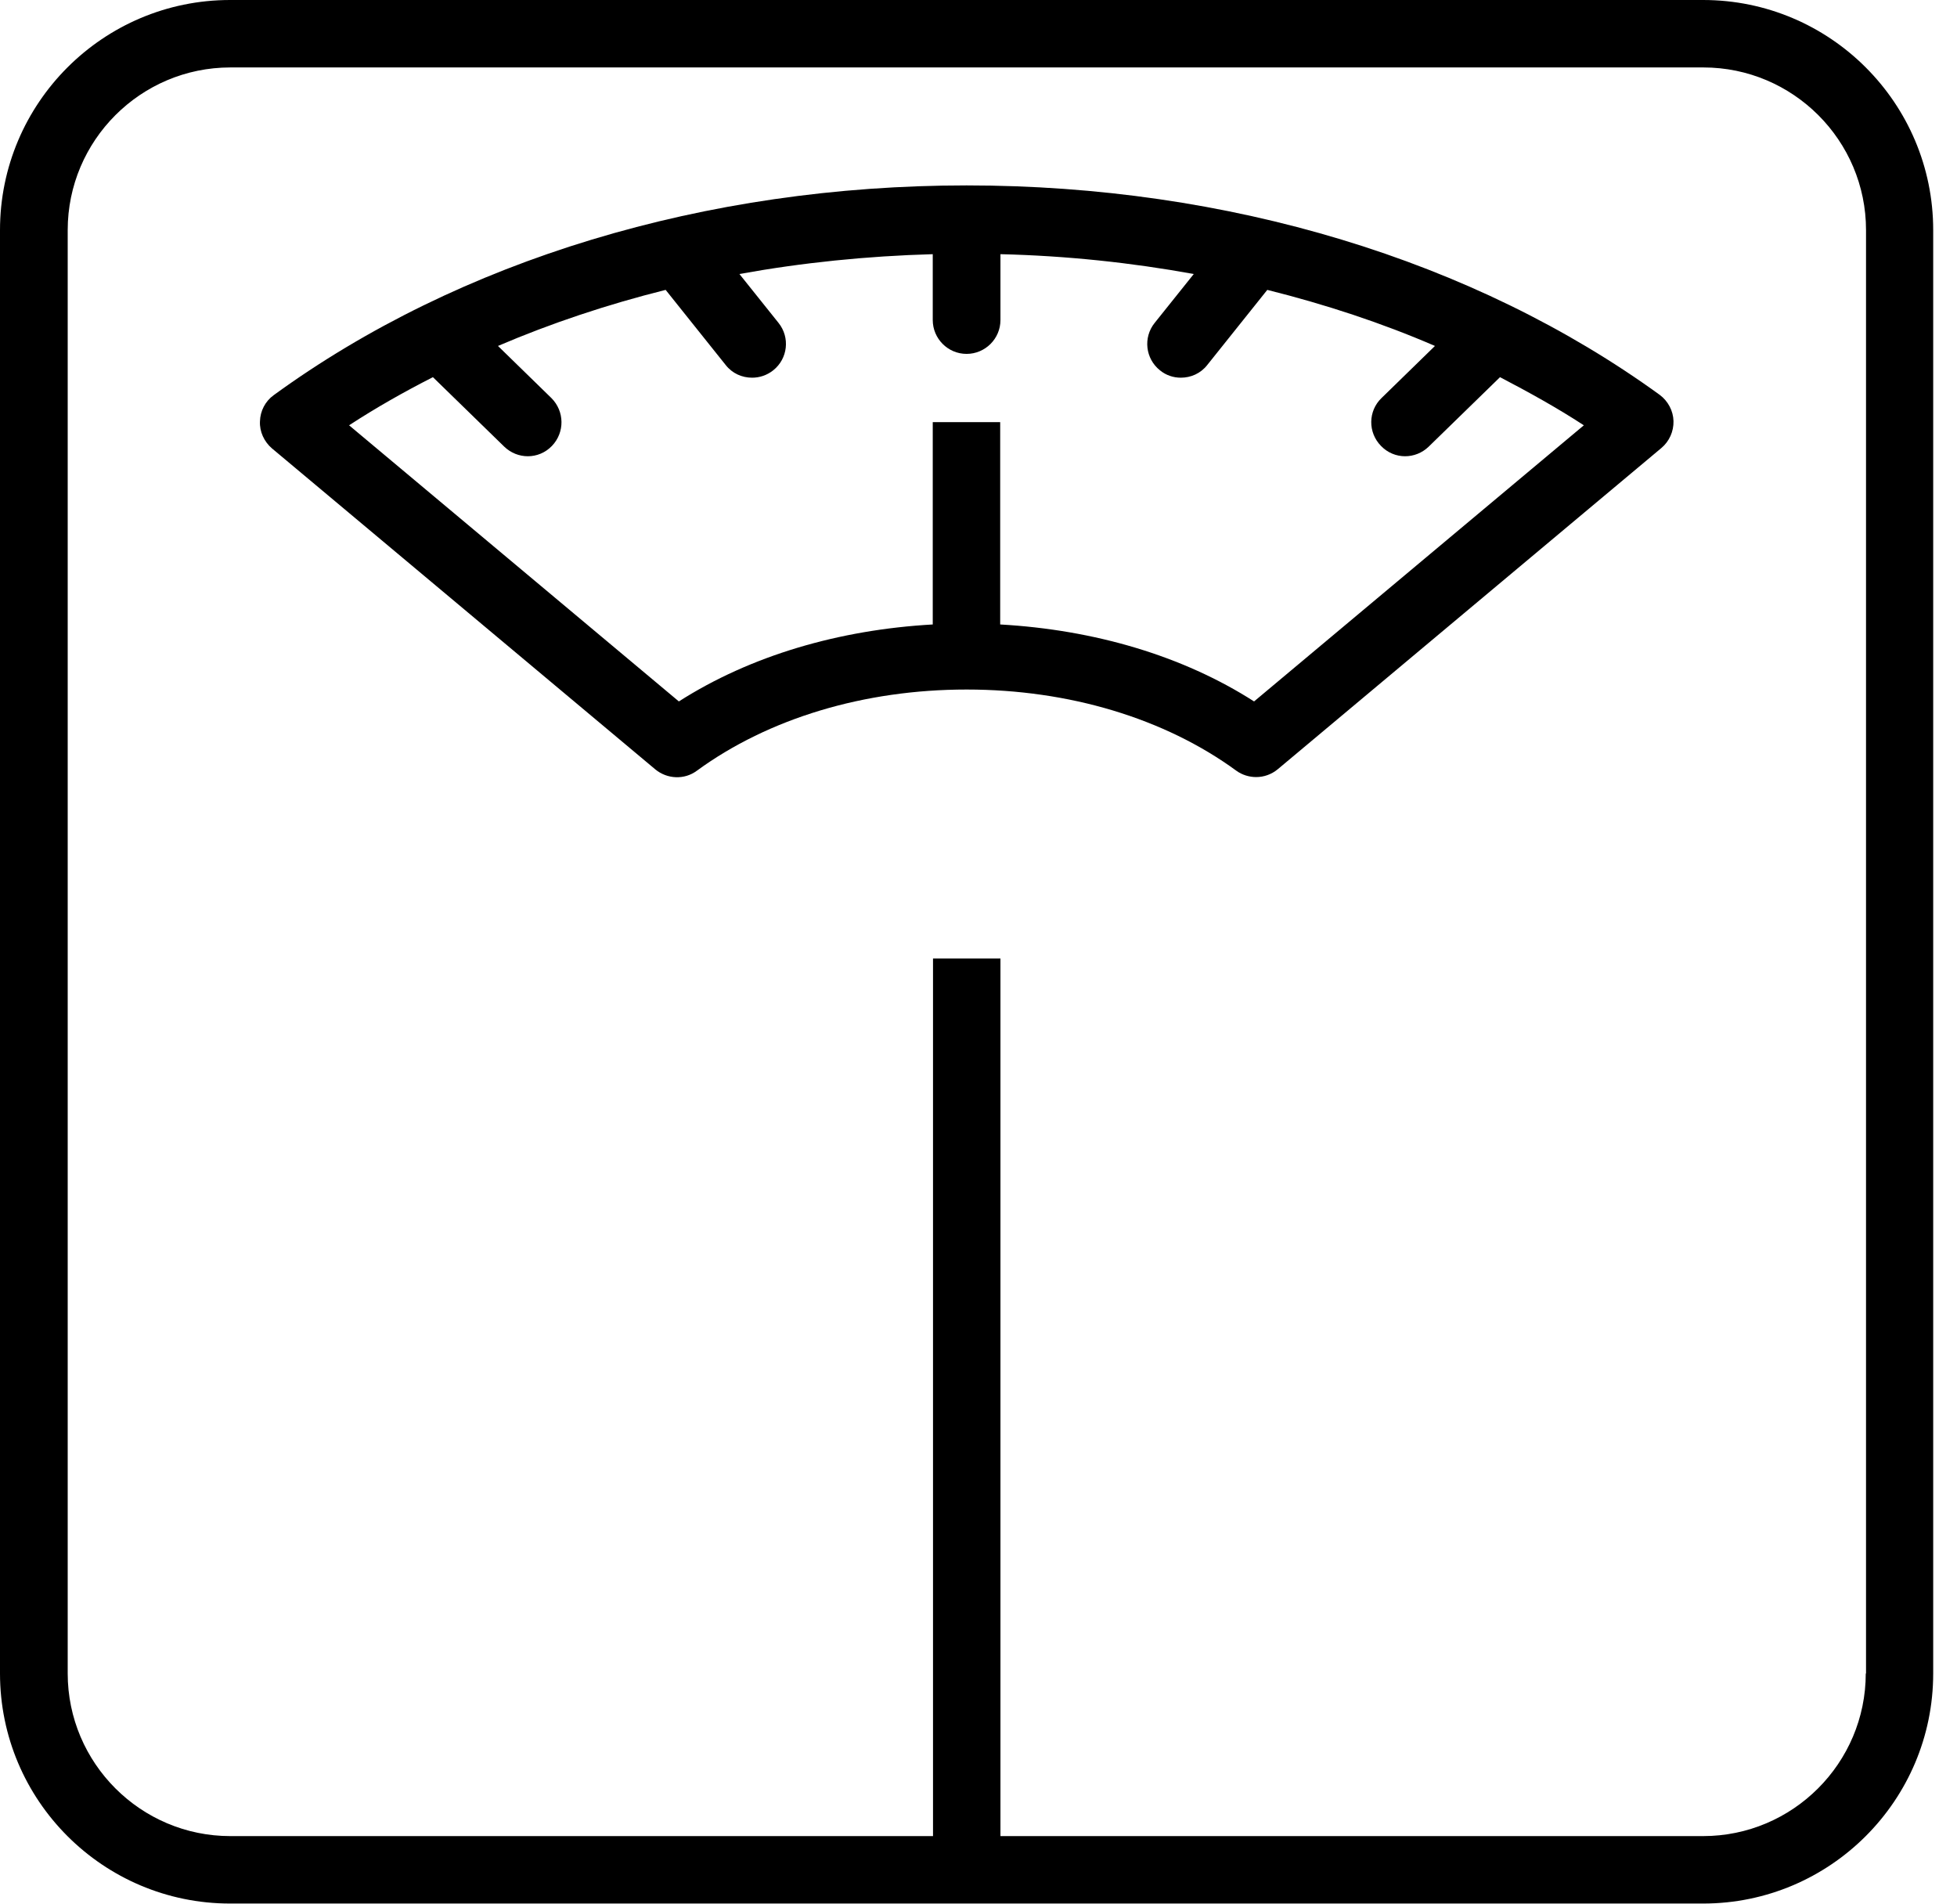 <svg width="74" height="72" viewBox="0 0 74 72" fill="none" xmlns="http://www.w3.org/2000/svg">
  <g id="right_choice">
    <path d="M64.4 0H8.7C3.9 0 0 3.9 0 8.7V63.27C0 68.07 3.9 71.97 8.7 71.97H64.4C69.2 71.97 73.1 68.07 73.1 63.27V8.7C73.1 3.9 69.2 0 64.4 0ZM70.55 63.27C70.55 66.66 67.79 69.42 64.4 69.42H37.83V36.24H35.28V69.42H8.71C5.32 69.42 2.56 66.66 2.56 63.27V8.7C2.56 5.31 5.32 2.55 8.71 2.55H64.41C67.8 2.55 70.56 5.31 70.56 8.7V63.27H70.55Z" fill="currentColor"/>
    <path d="M36.55 7.01C26.68 7.01 17.37 9.83 10.35 14.94C10.03 15.17 9.84 15.54 9.83 15.93C9.81 16.32 9.99 16.7 10.28 16.95L24.78 29.09C25.23 29.46 25.88 29.49 26.35 29.14C29.06 27.16 32.68 26.07 36.55 26.07C40.42 26.07 44.04 27.16 46.75 29.14C46.97 29.3 47.24 29.38 47.5 29.38C47.79 29.38 48.08 29.28 48.32 29.08L62.82 16.94C63.12 16.69 63.29 16.31 63.28 15.92C63.27 15.53 63.07 15.16 62.76 14.93C55.73 9.83 46.43 7.01 36.55 7.01ZM47.42 26.52C44.72 24.79 41.37 23.81 37.82 23.61V15.96H35.27V23.61C31.72 23.81 28.38 24.79 25.67 26.52L13.2 16.08C14.21 15.42 15.27 14.82 16.37 14.26L19.07 16.89C19.32 17.13 19.64 17.25 19.96 17.25C20.29 17.25 20.62 17.12 20.87 16.86C21.36 16.35 21.35 15.55 20.85 15.05L18.83 13.08C20.84 12.22 22.97 11.51 25.17 10.96L27.44 13.8C27.69 14.12 28.06 14.28 28.44 14.28C28.72 14.28 29 14.19 29.239 14C29.79 13.56 29.88 12.76 29.44 12.21L27.96 10.36C30.33 9.93 32.78 9.68 35.27 9.61V12.1C35.27 12.8 35.84 13.38 36.55 13.38C37.25 13.38 37.83 12.81 37.83 12.1V9.61C40.33 9.67 42.78 9.93 45.14 10.36L43.66 12.21C43.22 12.76 43.31 13.56 43.86 14C44.09 14.19 44.37 14.28 44.65 14.28C45.03 14.28 45.4 14.12 45.65 13.8L47.92 10.96C50.12 11.51 52.25 12.21 54.26 13.08L52.239 15.05C51.73 15.54 51.72 16.35 52.22 16.86C52.47 17.12 52.8 17.25 53.13 17.25C53.45 17.25 53.77 17.13 54.02 16.89L56.72 14.26C57.81 14.83 58.88 15.42 59.89 16.08L47.42 26.52Z" fill="currentColor"/>
  </g>
</svg>
